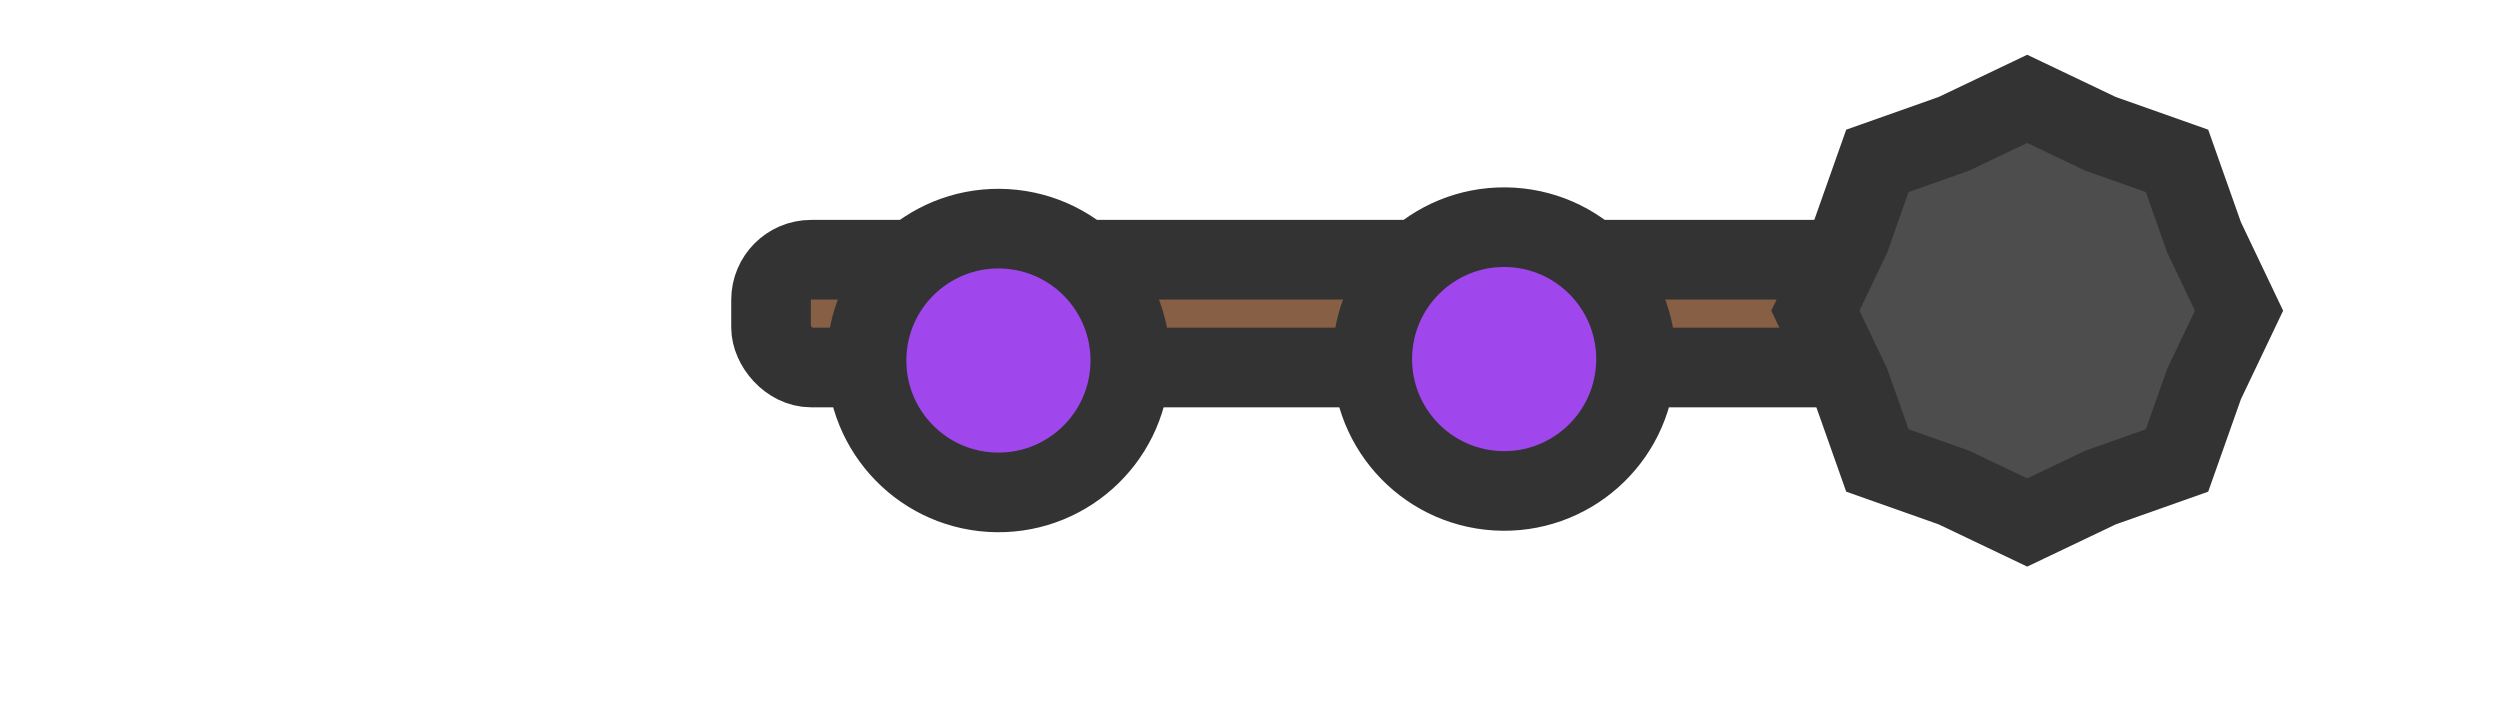 <?xml version="1.0" encoding="utf-8"?>
<svg width="150" height="43" viewBox="0 0 240 72" xmlns="http://www.w3.org/2000/svg">
  <defs>
    <style>.cls-1{fill:#4d4d4d;}.cls-1,.cls-2,.cls-3{stroke:#333;stroke-miterlimit:10;stroke-width:8px;}.cls-2{fill:#875f45;}.cls-3{fill:#a046ed;}</style>
    <style>.cls-1{fill:#875f45;}.cls-1,.cls-2,.cls-3{stroke:#333;stroke-miterlimit:10;stroke-width:8px;}.cls-2{fill:#4d4d4d;}.cls-3{fill:#a046ed;}</style>
  </defs>
  <g id="g-1" transform="matrix(1, 0, 0, 1, 67.882, 5.502)">
    <rect class="cls-1" x="4" y="20.59" width="118.19" height="10.83" rx="4.03" ry="4.03"/>
    <polygon class="cls-2" points="130.2 4.43 137.56 7.94 145.25 10.66 147.97 18.35 151.48 25.71 147.97 33.07 145.25 40.76 137.56 43.48 130.2 46.99 122.84 43.48 115.15 40.76 112.43 33.07 108.92 25.71 112.43 18.35 115.15 10.66 122.84 7.94 130.2 4.43"/>
    <circle class="cls-3" cx="13.66" cy="44.29" r="13.25" transform="translate(-18.19 41.68) rotate(-86.54)"/>
    <circle class="cls-3" cx="64.47" cy="44.14" r="13.25" transform="translate(29.7 92.26) rotate(-86.54)"/>
  </g>
</svg>
